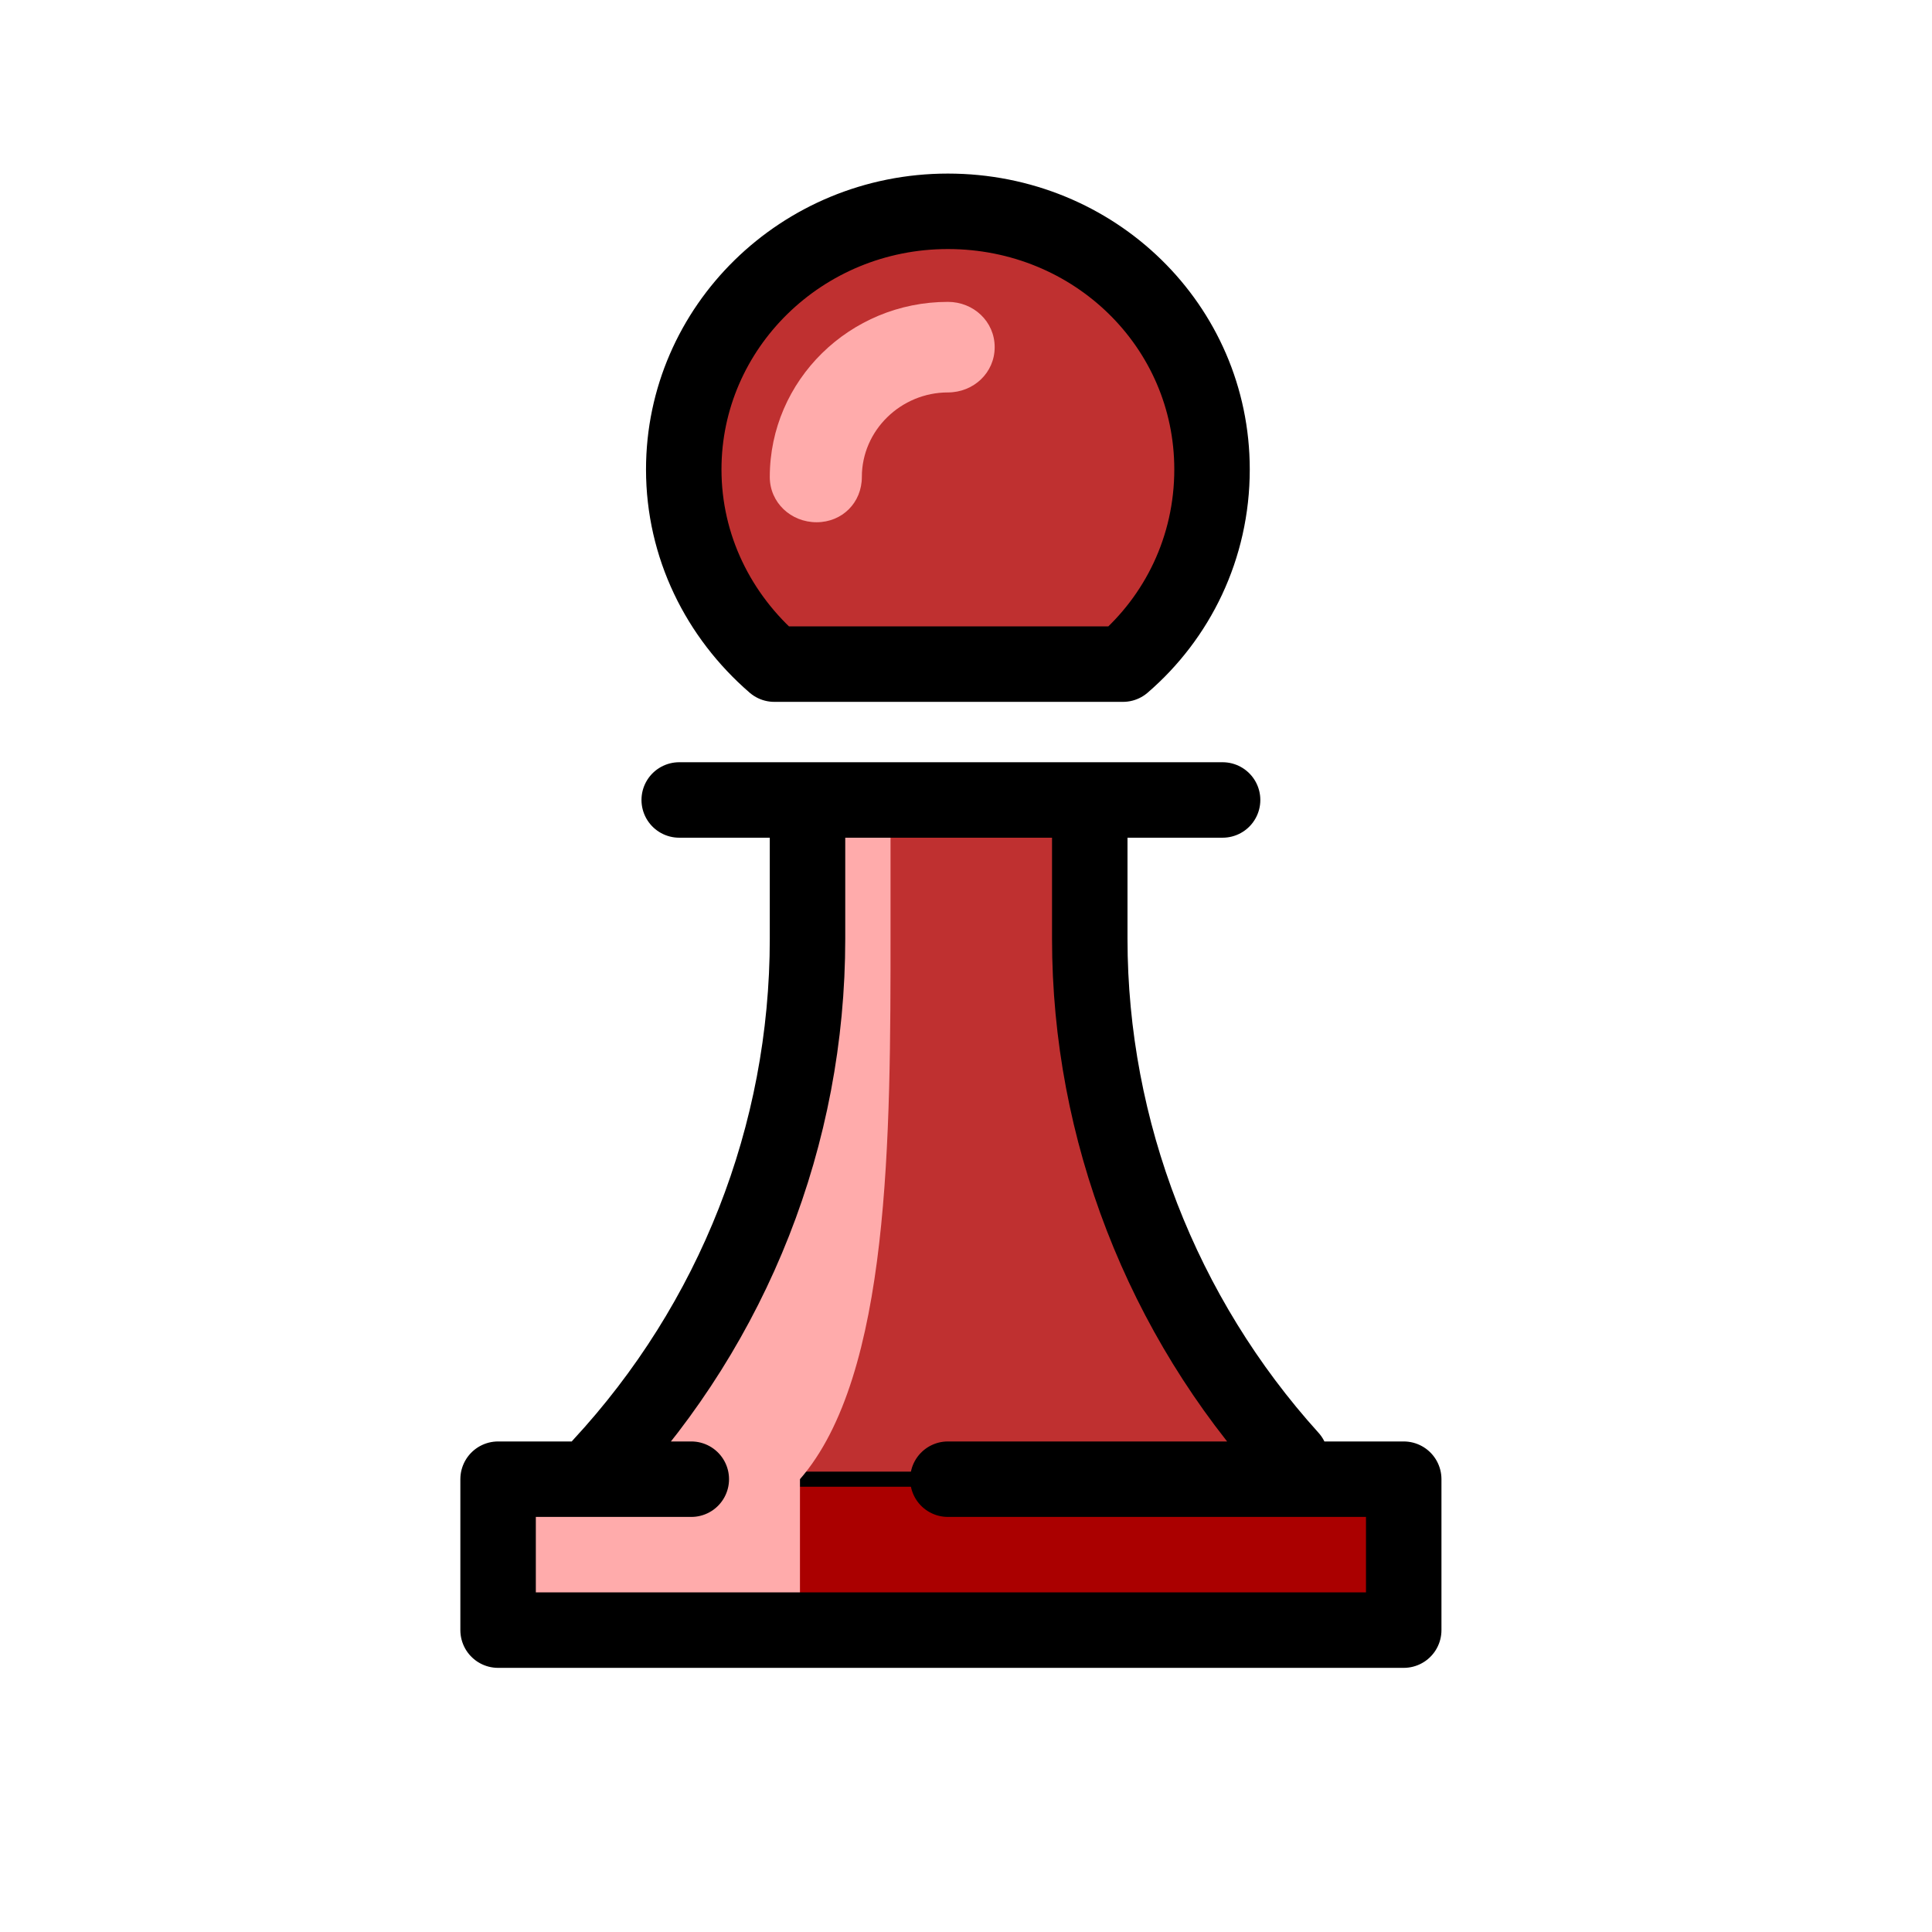 <?xml version="1.0" encoding="utf-8"?>
<!-- Generator: Adobe Illustrator 25.2.1, SVG Export Plug-In . SVG Version: 6.00 Build 0)  -->
<svg version="1.1" id="Calque_1" xmlns="http://www.w3.org/2000/svg" xmlns:xlink="http://www.w3.org/1999/xlink" x="0px" y="0px"
	 viewBox="0 0 128 128" style="enable-background:new 0 0 128 128;" xml:space="preserve">
<style type="text/css">
	.st0{fill:#BF3030;}
	.st1{fill:#AA0000;stroke:#000000;stroke-miterlimit:10;}
	.st2{fill:#FFABAB;}
	.st3{fill:none;stroke:#000000;stroke-width:5;stroke-linecap:round;stroke-linejoin:round;}
</style>
<path class="st0" d="M72.2,62.2v-8.7H53.5v8.7c0,13.4-5.3,26.3-14.7,35.8h48C77.5,88.4,72.2,75.6,72.2,62.2z"/>
<path class="st1" d="M33,98h60v10H33V98z"/>
<path class="st2" d="M59,61.7V53h-6v9c0,13.6-5,26.4-14.7,36H33v10h20V98C59,91.1,59,75.3,59,61.7z"/>
<path class="st0" d="M80.3,31.1c0-9.5-7.8-17.1-17.5-17.1s-17.5,7.7-17.5,17.1c0,5.1,2.3,9.7,6,12.9h23.1
	C78,40.9,80.3,36.3,80.3,31.1z"/>
<path class="st3" d="M80.3,31.1c0-9.5-7.8-17.1-17.5-17.1s-17.5,7.7-17.5,17.1c0,5.1,2.3,9.7,6,12.9h23.1
	C78,40.9,80.3,36.3,80.3,31.1z"/>
<path class="st2" d="M54.1,34.6c-1.7,0-3.1-1.3-3.1-3C51,25.2,56.3,20,62.8,20c1.7,0,3.1,1.3,3.1,3s-1.4,3-3.1,3
	c-3.1,0-5.7,2.5-5.7,5.6C57.1,33.3,55.8,34.6,54.1,34.6z"/>
<path class="st3" d="M45,53h36 M53.5,53.5v8.7c0,13-4.9,25.4-13.7,34.9 M85.5,96.6C77,87.2,72.2,74.9,72.2,62.2v-8.7 M62.8,98H93v10
	H33V98h12.8"/>
</svg>
